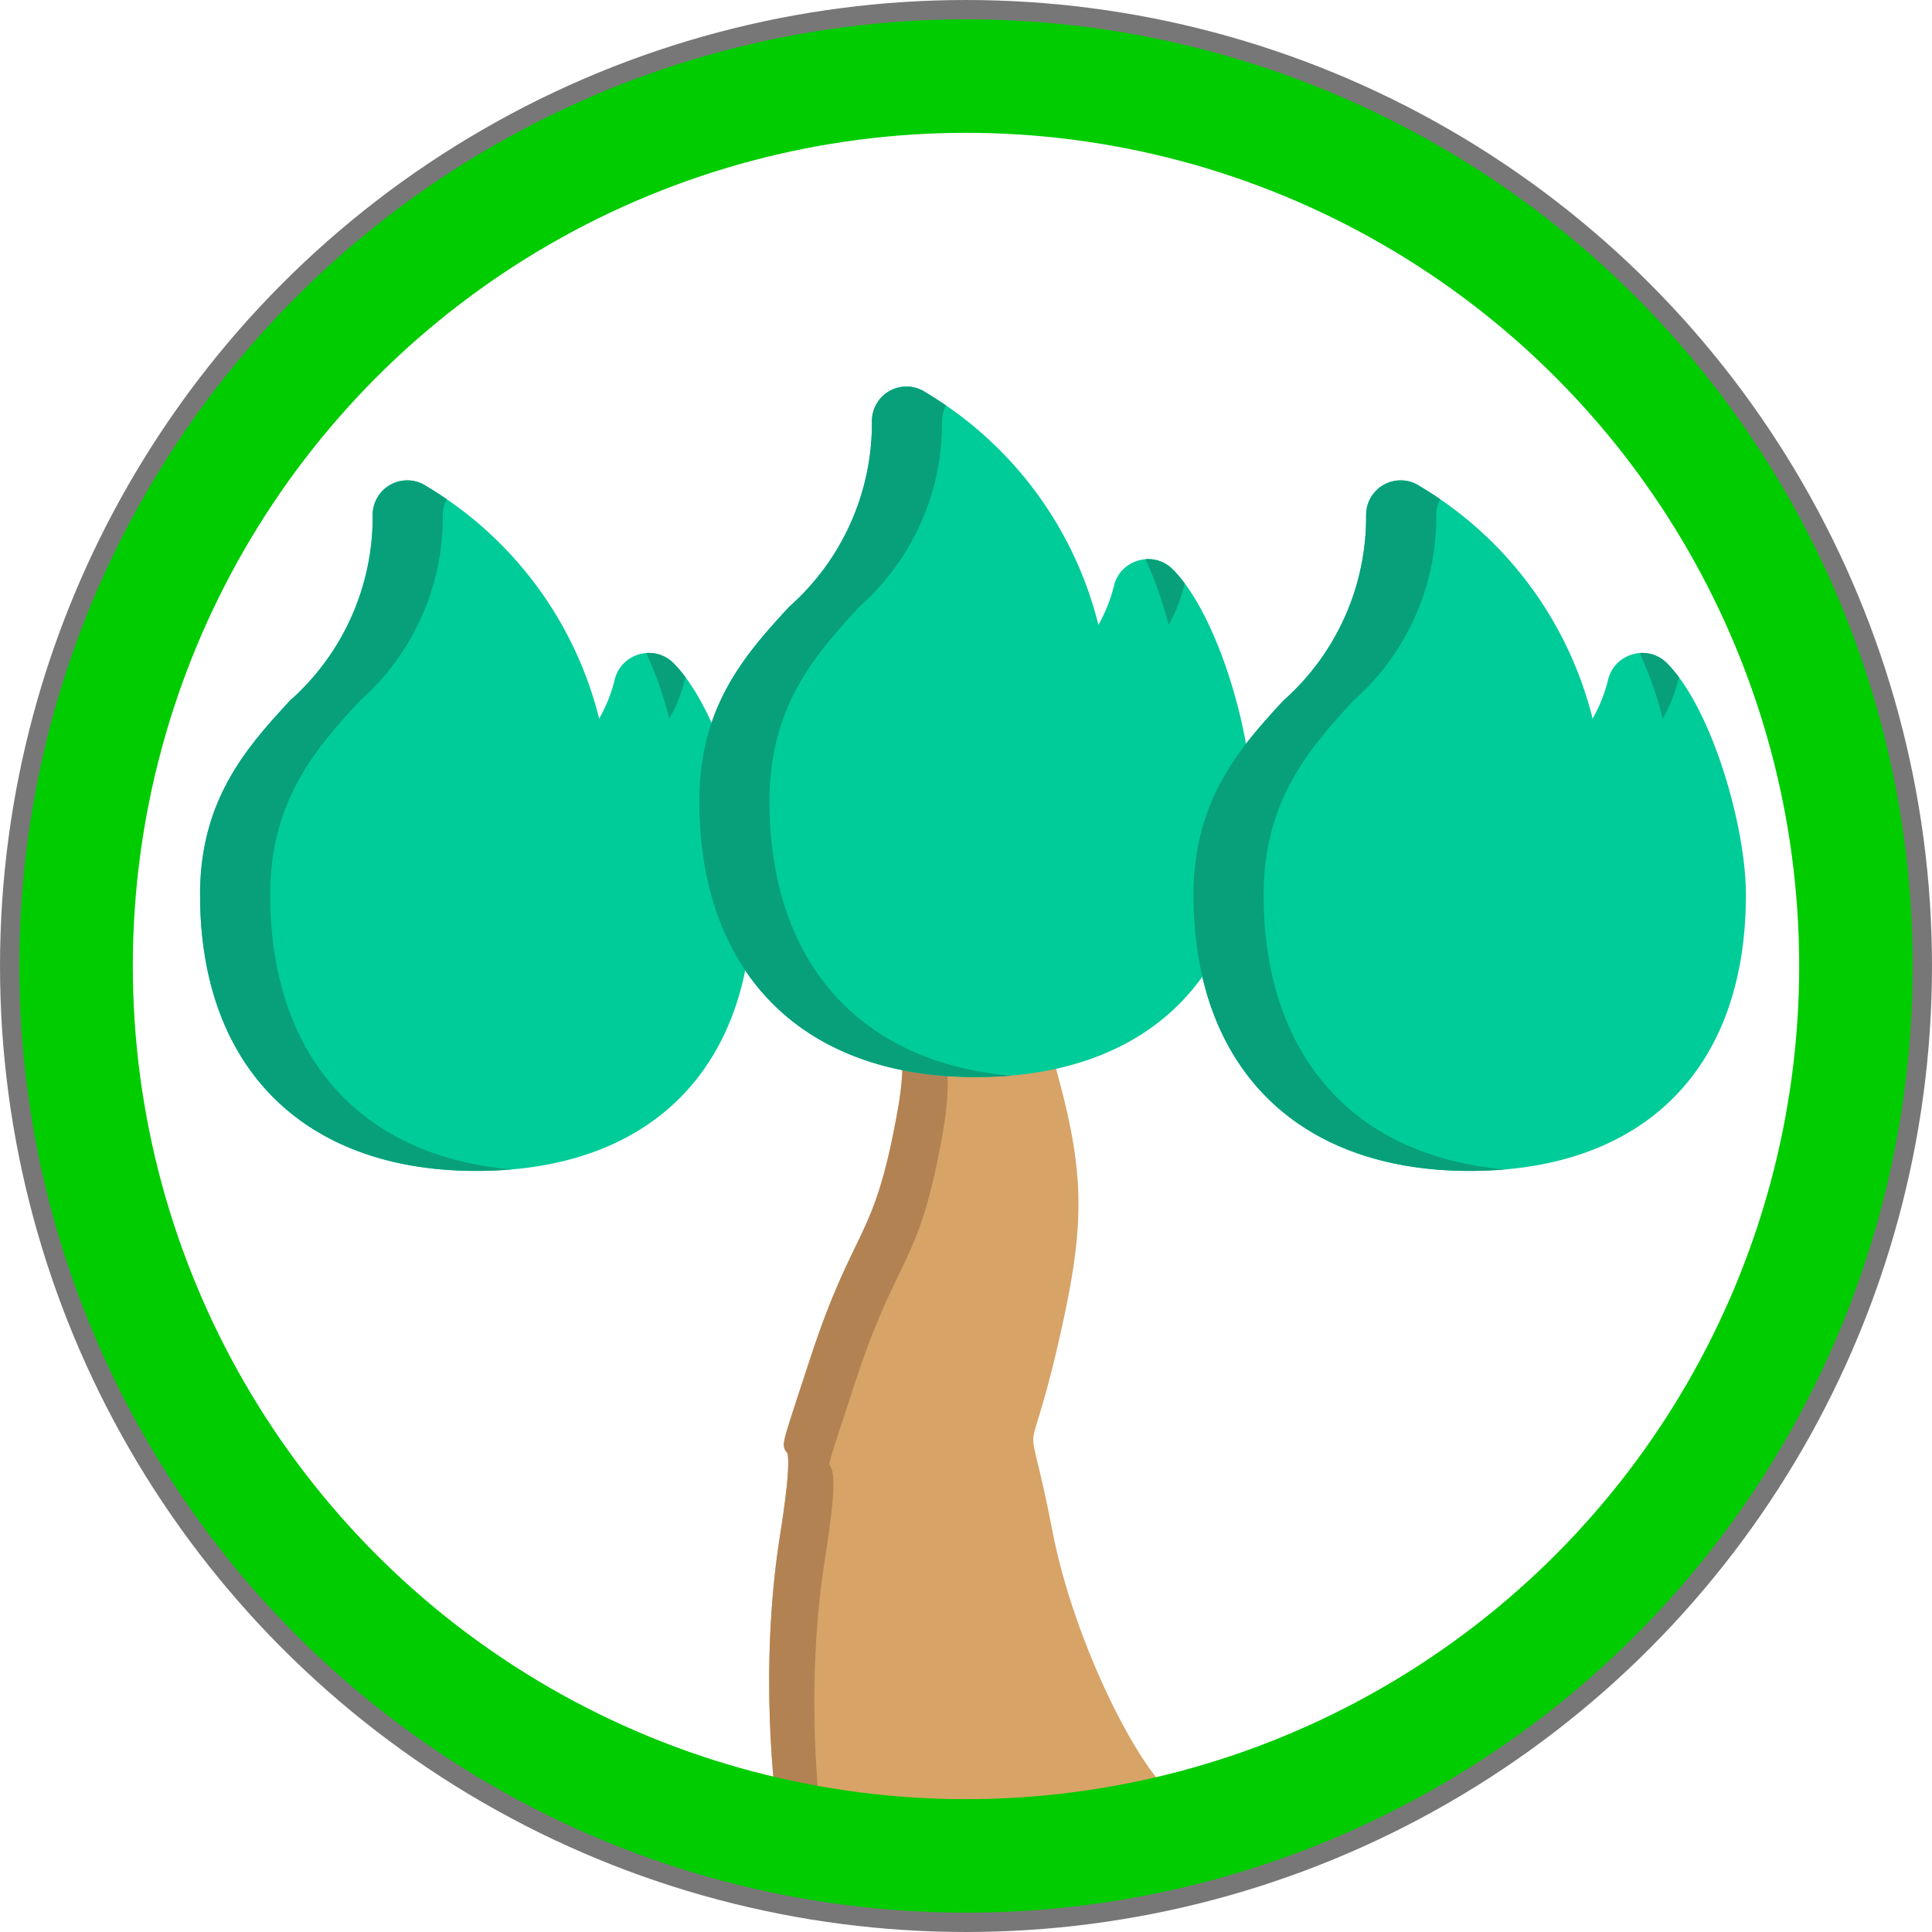 <?xml version="1.0" encoding="UTF-8" standalone="no"?>
<!-- Created with Inkscape (http://www.inkscape.org/) -->

<svg
   width="500"
   height="500"
   viewBox="0 0 132.292 132.292"
   version="1.1"
   id="svg58"
   inkscape:version="1.1.2 (b8e25be833, 2022-02-05)"
   sodipodi:docname="b05r03.svg"
   xmlns:inkscape="http://www.inkscape.org/namespaces/inkscape"
   xmlns:sodipodi="http://sodipodi.sourceforge.net/DTD/sodipodi-0.dtd"
   xmlns="http://www.w3.org/2000/svg"
   xmlns:svg="http://www.w3.org/2000/svg">
  <sodipodi:namedview
     id="namedview60"
     pagecolor="#ffffff"
     bordercolor="#666666"
     borderopacity="1.0"
     inkscape:pageshadow="2"
     inkscape:pageopacity="0.0"
     inkscape:pagecheckerboard="true"
     inkscape:document-units="px"
     showgrid="false"
     units="px"
     inkscape:zoom="1"
     inkscape:cx="82.5"
     inkscape:cy="261.5"
     inkscape:window-width="1920"
     inkscape:window-height="1001"
     inkscape:window-x="-9"
     inkscape:window-y="-9"
     inkscape:window-maximized="1"
     inkscape:current-layer="g4908"
     showguides="false" />
  <defs
     id="defs55" />
  <g
     inkscape:label="Layer 1 copy"
     inkscape:groupmode="layer"
     id="g4908"
     style="display:inline">
    <path
       style="display:inline;fill:#d7a367;fill-opacity:1;stroke:#d7a367;stroke-width:1;stroke-linecap:round;stroke-linejoin:round;stroke-miterlimit:4;stroke-dasharray:none;stroke-opacity:1"
       d="m 53.645,123.417 c 0,0 -1.227,-8.85 0.26,-18.194 1.819,-11.436 -1.638,-0.837 2.09,-12.167 2.988,-9.082 4.317,-7.712 5.968,-16.944 1.411,-7.891 -2.31,-5.889 1.591,-20.003 2.479,-8.968 -4.03,-0.883 0.684,-12.254 3.342,11.856 1.815,-8.301 3.494,1.384 0.661,9.858 0.756,16.823 3.328,25.415 2.547,8.508 2.945,11.828 1.3,19.494 -2.599,12.108 -2.718,4.744 -0.78,14.815 1.467,7.621 5.978,16.635 8.577,18.454 2.599,1.819 -26.511,0 -26.511,0 z"
       id="path14864-2-0-6"
       sodipodi:nodetypes="cssssccssssc" />
    <ellipse
       style="fill:none;fill-opacity:1;stroke:#777777;stroke-width:2.599;stroke-miterlimit:4;stroke-dasharray:none;stroke-opacity:1"
       id="ellipse4890"
       cx="66.146"
       cy="66.146"
       rx="64.846"
       ry="64.846" />
    <path
       id="path14864-2-2-1-5"
       style="display:inline;fill:#b38253;fill-opacity:1;stroke:#b38253;stroke-width:1;stroke-linecap:round;stroke-linejoin:round;stroke-miterlimit:4;stroke-dasharray:none;stroke-opacity:1"
       d="m 64.237,43.856 c -4.714,11.37 1.796,3.286 -0.683,12.253 -3.902,14.114 -0.181,12.113 -1.592,20.003 -1.65,9.231 -2.979,7.862 -5.968,16.944 -3.728,11.329 -0.27,0.73 -2.09,12.166 -1.486,9.344 -0.26,18.194 -0.26,18.194 0,0 0.818,0.049 1.949,0.114 -0.273,-2.764 -0.746,-9.65 0.405,-16.884 1.819,-11.436 -1.638,-0.837 2.09,-12.167 2.988,-9.082 4.317,-7.712 5.968,-16.944 1.411,-7.891 -2.31,-5.889 1.592,-20.003 2.272,-8.217 -4.157,-3.535 -1.411,-13.677 -0.297,-1.18 0.476,1.687 0,0 z"
       sodipodi:nodetypes="cssssccsssccc" />
    <circle
       style="fill:none;fill-opacity:1;stroke:#00cc00;stroke-width:7.772;stroke-miterlimit:4;stroke-dasharray:none;stroke-opacity:1"
       id="circle4892"
       cx="66.146"
       cy="66.146"
       r="60.937" />
    <g
       id="g46067-9"
       transform="matrix(1.513,0,0,1.513,-160.351,-53.599)"
       style="display:inline">
      <g
         id="g46003-2"
         transform="translate(-14.406,44.901)">
        <path
           id="primary-04"
           d="m 150.864,20.533 a 1.562,1.562 0 0 0 -1.562,-0.391 1.562,1.562 0 0 0 -1.094,1.141 6.828,6.828 0 0 1 -0.703,1.766 17.016,17.016 0 0 0 -7.812,-10.516 1.562,1.562 0 0 0 -2.438,1.297 11.094,11.094 0 0 1 -3.75,8.406 c -1.906,2.078 -4.062,4.438 -4.062,8.781 0,7.812 4.688,12.5 12.5,12.5 7.812,0 12.5,-4.547 12.5,-12.5 0,-3.125 -1.562,-8.469 -3.578,-10.484 z"
           style="fill:#00cc99;fill-opacity:1;stroke-width:1.562" />
        <path
           id="primary-4-1"
           style="display:inline;fill:#08a07a;fill-opacity:1;stroke-width:1.562"
           d="m 138.731,12.268 a 1.562,1.562 0 0 0 -1.476,1.562 11.094,11.094 0 0 1 -3.75,8.406 c -1.906,2.078 -4.062,4.438 -4.062,8.781 0,7.812 4.688,12.5 12.5,12.5 0.548,0 1.081,-0.023 1.598,-0.068 -6.862,-0.597 -10.923,-5.161 -10.923,-12.432 0,-4.344 2.156,-6.703 4.062,-8.781 a 11.094,11.094 0 0 0 3.75,-8.406 1.562,1.562 0 0 1 0.177,-0.712 17.016,17.016 0 0 0 -0.914,-0.585 1.562,1.562 0 0 0 -0.962,-0.266 z m 10.905,7.812 a 17.016,17.016 0 0 1 1.044,2.969 6.828,6.828 0 0 0 0.703,-1.766 1.562,1.562 0 0 1 0.035,-0.1 c -0.18,-0.243 -0.365,-0.461 -0.554,-0.65 a 1.562,1.562 0 0 0 -1.229,-0.454 z" />
      </g>
      <g
         id="g46003-0-1"
         transform="translate(8.188,40.655)"
         style="display:inline">
        <path
           id="primary-2-08"
           d="m 150.864,20.533 a 1.562,1.562 0 0 0 -1.562,-0.391 1.562,1.562 0 0 0 -1.094,1.141 6.828,6.828 0 0 1 -0.703,1.766 17.016,17.016 0 0 0 -7.812,-10.516 1.562,1.562 0 0 0 -2.438,1.297 11.094,11.094 0 0 1 -3.75,8.406 c -1.906,2.078 -4.062,4.438 -4.062,8.781 0,7.812 4.688,12.5 12.5,12.5 7.812,0 12.5,-4.547 12.5,-12.5 0,-3.125 -1.562,-8.469 -3.578,-10.484 z"
           style="fill:#00cc99;fill-opacity:1;stroke-width:1.562" />
        <path
           id="primary-4-5-0"
           style="display:inline;fill:#08a07a;fill-opacity:1;stroke-width:1.562"
           d="m 138.731,12.268 a 1.562,1.562 0 0 0 -1.476,1.562 11.094,11.094 0 0 1 -3.75,8.406 c -1.906,2.078 -4.062,4.438 -4.062,8.781 0,7.812 4.688,12.5 12.5,12.5 0.548,0 1.081,-0.023 1.598,-0.068 -6.862,-0.597 -10.923,-5.161 -10.923,-12.432 0,-4.344 2.156,-6.703 4.062,-8.781 a 11.094,11.094 0 0 0 3.75,-8.406 1.562,1.562 0 0 1 0.177,-0.712 17.016,17.016 0 0 0 -0.914,-0.585 1.562,1.562 0 0 0 -0.962,-0.266 z m 10.905,7.812 a 17.016,17.016 0 0 1 1.044,2.969 6.828,6.828 0 0 0 0.703,-1.766 1.562,1.562 0 0 1 0.035,-0.1 c -0.18,-0.243 -0.365,-0.461 -0.554,-0.65 a 1.562,1.562 0 0 0 -1.229,-0.454 z" />
      </g>
      <g
         id="g46003-7-2"
         transform="translate(30.554,44.901)"
         style="display:inline">
        <path
           id="primary-1-1"
           d="m 150.864,20.533 a 1.562,1.562 0 0 0 -1.562,-0.391 1.562,1.562 0 0 0 -1.094,1.141 6.828,6.828 0 0 1 -0.703,1.766 17.016,17.016 0 0 0 -7.812,-10.516 1.562,1.562 0 0 0 -2.438,1.297 11.094,11.094 0 0 1 -3.75,8.406 c -1.906,2.078 -4.062,4.438 -4.062,8.781 0,7.812 4.688,12.5 12.5,12.5 7.812,0 12.5,-4.547 12.5,-12.5 0,-3.125 -1.562,-8.469 -3.578,-10.484 z"
           style="fill:#00cc99;fill-opacity:1;stroke-width:1.562" />
        <path
           id="primary-4-9-8"
           style="display:inline;fill:#08a07a;fill-opacity:1;stroke-width:1.562"
           d="m 138.731,12.268 a 1.562,1.562 0 0 0 -1.476,1.562 11.094,11.094 0 0 1 -3.75,8.406 c -1.906,2.078 -4.062,4.438 -4.062,8.781 0,7.812 4.688,12.5 12.5,12.5 0.548,0 1.081,-0.023 1.598,-0.068 -6.862,-0.597 -10.923,-5.161 -10.923,-12.432 0,-4.344 2.156,-6.703 4.062,-8.781 a 11.094,11.094 0 0 0 3.75,-8.406 1.562,1.562 0 0 1 0.177,-0.712 17.016,17.016 0 0 0 -0.914,-0.585 1.562,1.562 0 0 0 -0.962,-0.266 z m 10.905,7.812 a 17.016,17.016 0 0 1 1.044,2.969 6.828,6.828 0 0 0 0.703,-1.766 1.562,1.562 0 0 1 0.035,-0.1 c -0.18,-0.243 -0.365,-0.461 -0.554,-0.65 a 1.562,1.562 0 0 0 -1.229,-0.454 z" />
      </g>
    </g>
  </g>
</svg>
